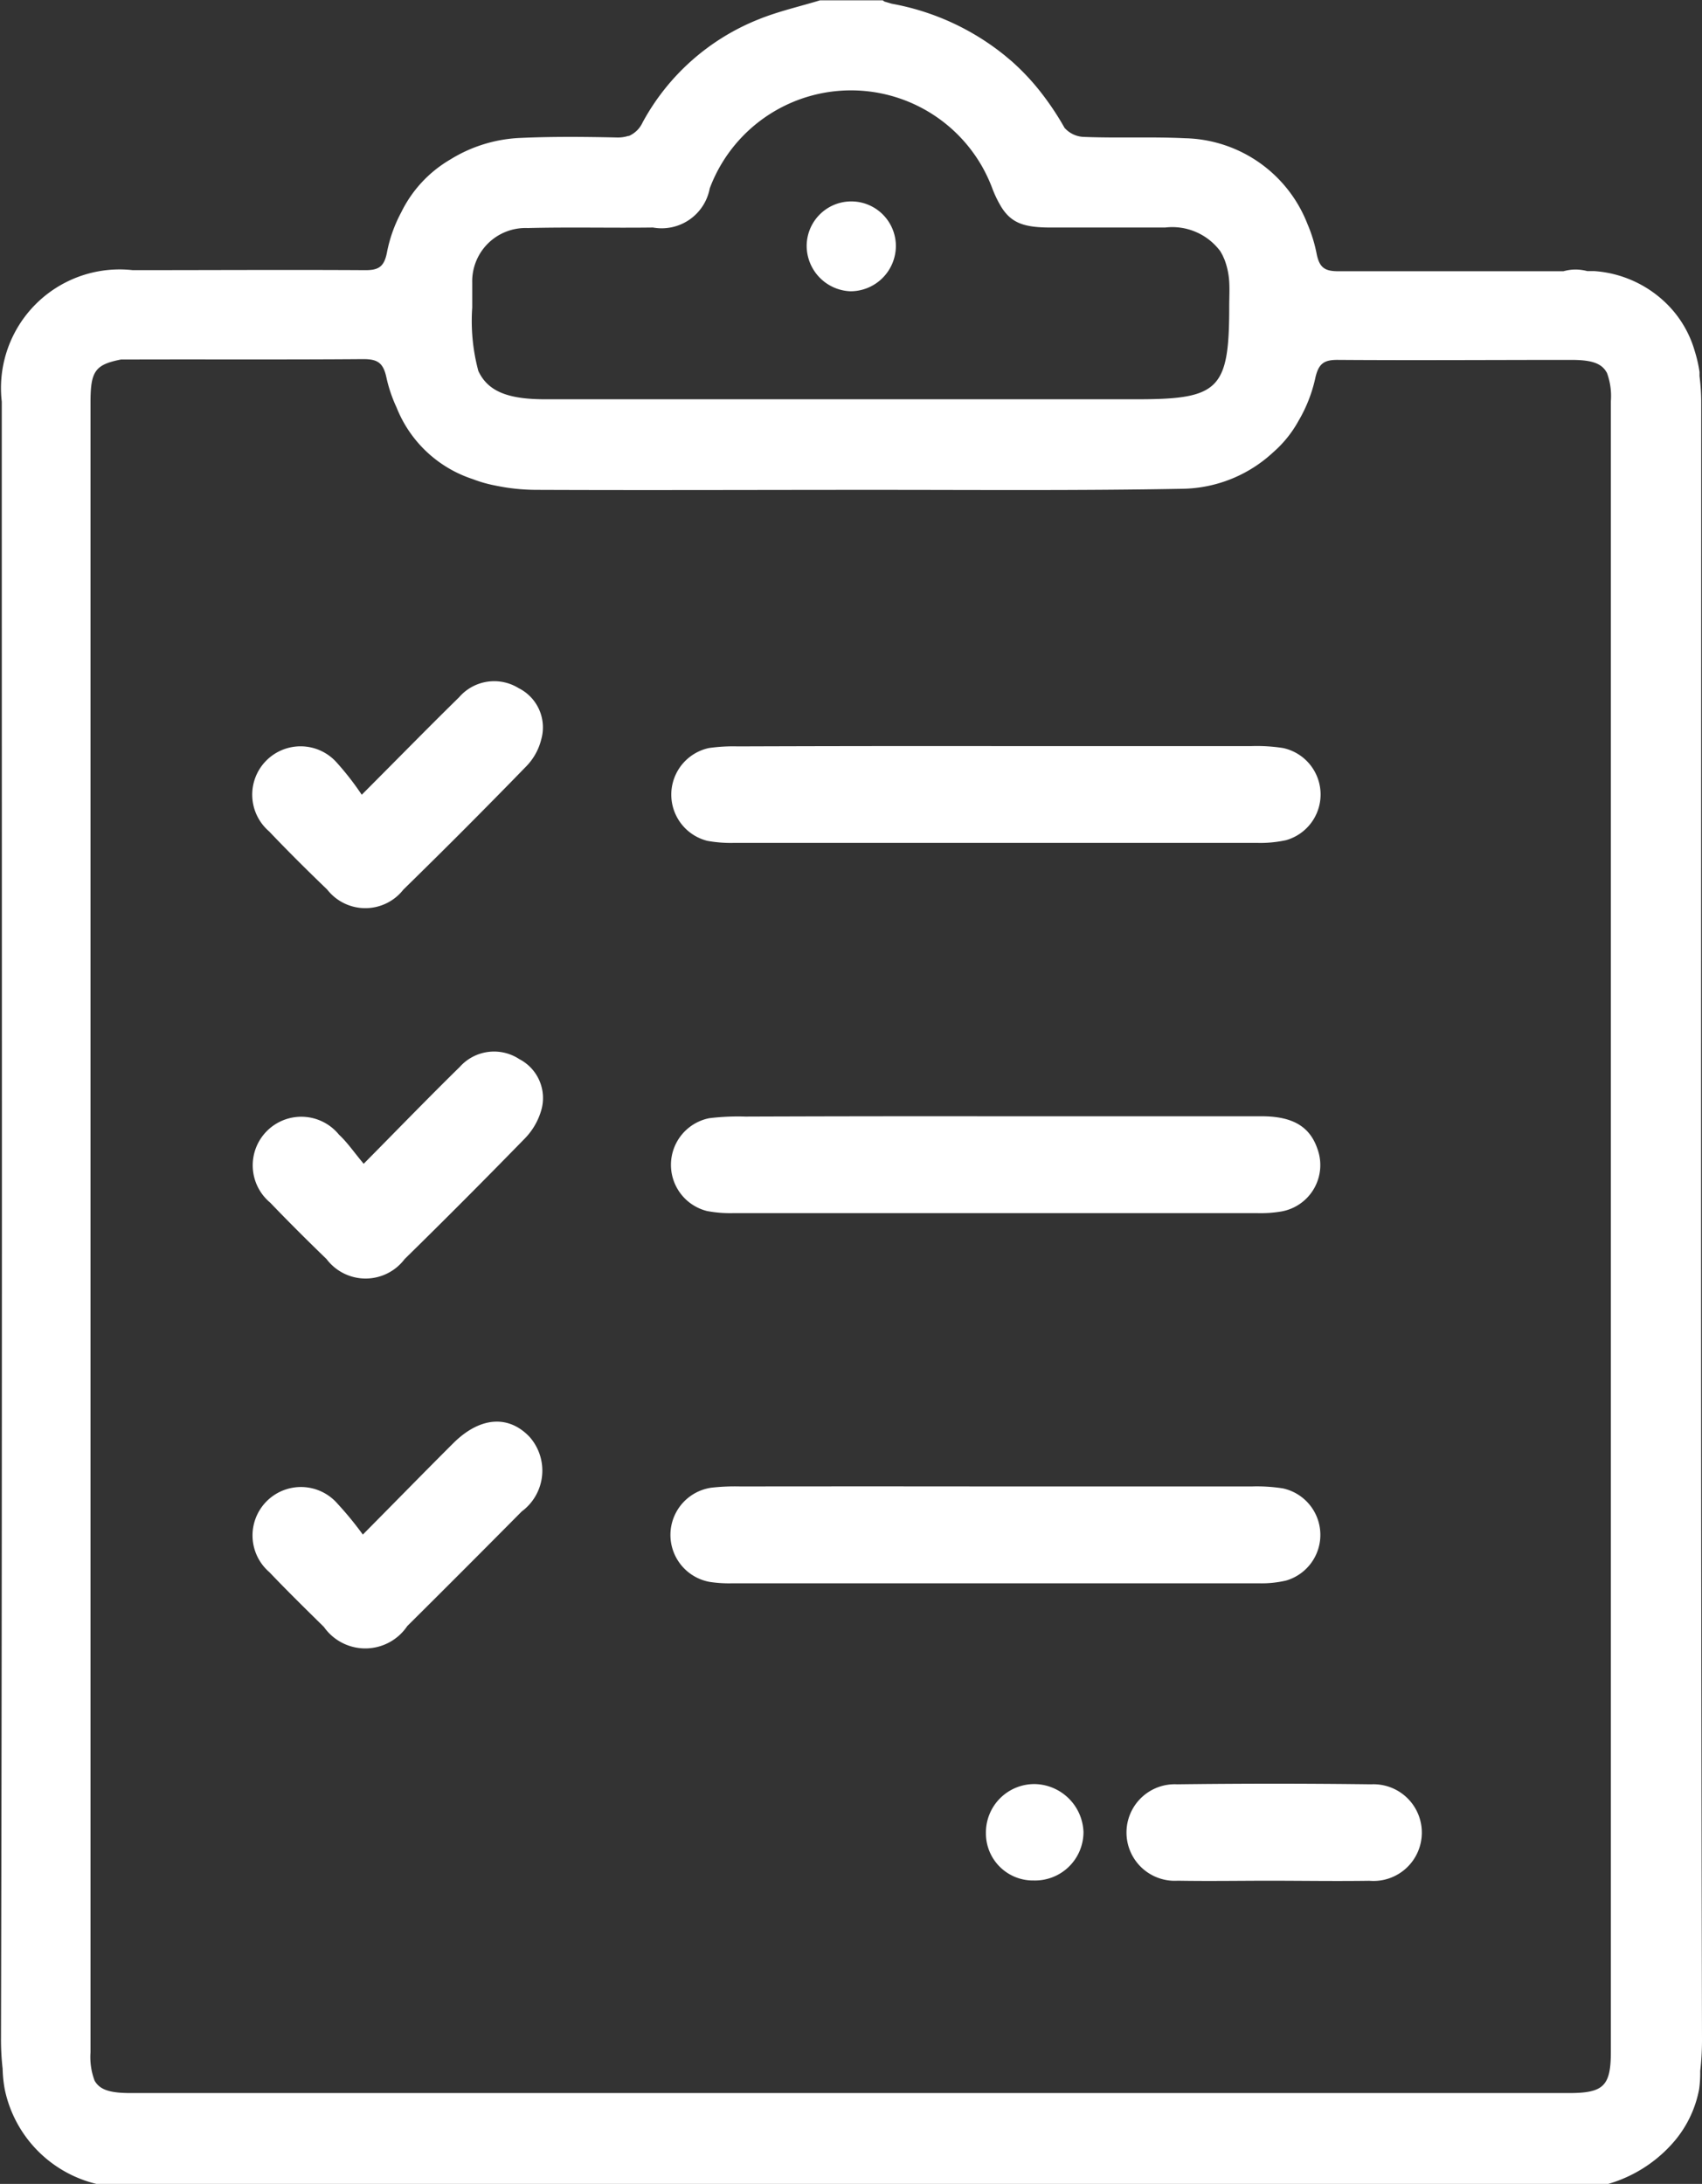 <svg xmlns="http://www.w3.org/2000/svg" xmlns:xlink="http://www.w3.org/1999/xlink" width="22" height="28.229" viewBox="0 0 22 28.229">
    <rect x="0" y="0" width="22" height="28.229" fill="#333333" stroke="none"/>
    <defs>
        <linearGradient id="bvtbmpqc4a" x2="1" y1=".5" y2=".5" gradientUnits="objectBoundingBox">
            <stop offset="0" stop-color="#ffffff"/>
            <stop offset="1" stop-color="#ffffff"/>
        </linearGradient>
        <linearGradient id="cs9yz2p4yb" x1="0" x2="1" y1=".5" y2=".5" xlink:href="#bvtbmpqc4a"/>
        <linearGradient id="xdigv2qk4c" x1="0" x2="1" y1=".5" y2=".5" xlink:href="#bvtbmpqc4a"/>
        <linearGradient id="qfwxg72dxd" x1="0" x2="1" y1=".5" y2=".5" xlink:href="#bvtbmpqc4a"/>
        <linearGradient id="mz3yssedse" x1="0" x2="1" y1=".5" y2=".5" xlink:href="#bvtbmpqc4a"/>
        <linearGradient id="ryq8j8a5ef" x1="0" x2="1" y1=".5" y2=".5" xlink:href="#bvtbmpqc4a"/>
        <linearGradient id="2bdy6jp3yg" x1="0" x2="1" y1=".5" y2=".5" xlink:href="#bvtbmpqc4a"/>
        <linearGradient id="erf3509fah" x1="0" x2="1" y1=".5" y2=".5" xlink:href="#bvtbmpqc4a"/>
        <linearGradient id="ctm7sblnli" x1="0" x2="1" y1=".5" y2=".5" xlink:href="#bvtbmpqc4a"/>
        <linearGradient id="u8ooca8aoj" x1="0" x2="1" y1=".5" y2=".5" xlink:href="#bvtbmpqc4a"/>
    </defs>
    <g>
        <path fill="url(#bvtbmpqc4a)" d="M2157.672 2615.479h3.445c.407 0 .626.136.723.424a.609.609 0 0 1-.47.807 1.625 1.625 0 0 1-.312.021h-6.765a1.638 1.638 0 0 1-.343-.027.615.615 0 0 1 .027-1.2 3.061 3.061 0 0 1 .469-.021q1.612-.006 3.226-.004z" transform="translate(-2144.81 -2601.05)"/>
        <path fill="url(#cs9yz2p4yb)" d="M2157.667 2620.264h3.321a2.176 2.176 0 0 1 .405.025.615.615 0 0 1 .042 1.191 1.384 1.384 0 0 1-.341.036h-6.828a1.657 1.657 0 0 1-.281-.018.617.617 0 0 1 .019-1.218 2.74 2.74 0 0 1 .375-.016q1.644-.002 3.288 0z" transform="translate(-2144.81 -2601.05)"/>
        <path fill="url(#xdigv2qk4c)" d="M2157.7 2610.694h3.289a2.2 2.2 0 0 1 .405.025.614.614 0 0 1 .04 1.191 1.544 1.544 0 0 1-.372.035h-6.766a1.681 1.681 0 0 1-.342-.026.616.616 0 0 1 .02-1.2 2.219 2.219 0 0 1 .374-.021q1.677-.006 3.352-.004z" transform="translate(-2144.81 -2601.05)"/>
        <path fill="url(#qfwxg72dxd)" d="M2149.486 2611.323c.466-.467.858-.868 1.258-1.26a.6.6 0 0 1 .77-.118.567.567 0 0 1 .292.663.76.76 0 0 1-.192.346q-.784.807-1.589 1.594a.625.625 0 0 1-.986 0c-.255-.245-.507-.495-.751-.752a.625.625 0 1 1 .872-.892 3.658 3.658 0 0 1 .326.419z" transform="translate(-2144.81 -2601.05)"/>
        <path fill="url(#mz3yssedse)" d="M2149.511 2616.093c.451-.456.841-.859 1.242-1.252a.594.594 0 0 1 .771-.1.566.566 0 0 1 .28.668.868.868 0 0 1-.219.366q-.764.784-1.545 1.55a.632.632 0 0 1-1.009 0c-.247-.239-.491-.482-.729-.73a.628.628 0 1 1 .89-.878c.108.1.189.221.319.376z" transform="translate(-2144.81 -2601.05)"/>
        <path fill="url(#ryq8j8a5ef)" d="M2149.5 2620.886c.437-.441.8-.813 1.168-1.18.343-.342.712-.371.986-.084a.657.657 0 0 1-.1.965q-.737.744-1.48 1.482a.654.654 0 0 1-1.077.011c-.238-.234-.476-.468-.706-.709a.626.626 0 1 1 .882-.884 4.381 4.381 0 0 1 .327.399z" transform="translate(-2144.81 -2601.05)"/>
        <path fill="url(#2bdy6jp3yg)" d="M2161.256 2625.36c-.407 0-.815.007-1.222 0a.624.624 0 1 1-.008-1.246q1.254-.016 2.508 0a.625.625 0 1 1-.024 1.247c-.418.006-.836 0-1.254-.001z" transform="translate(-2144.81 -2601.05)"/>
        <path fill="url(#erf3509fah)" d="M2158.173 2625.357a.608.608 0 0 1-.619-.611.626.626 0 0 1 .635-.635.643.643 0 0 1 .626.619.626.626 0 0 1-.642.627z" transform="translate(-2144.81 -2601.05)"/>
        <g>
            <path fill="url(#ctm7sblnli)" d="M2155.8 2604.815a.587.587 0 0 0 .59-.585.576.576 0 0 0-1.153 0 .589.589 0 0 0 .563.585z" transform="translate(-2144.81 -2601.05)"/>
            <path fill="url(#u8ooca8aoj)" d="M2166.787 2627.819a3.468 3.468 0 0 0 .023-.415c-.018-7.512-.01-13.637-.01-21.15a2.666 2.666 0 0 0-.022-.341v-.054a1.726 1.726 0 0 0-.061-.268 1.4 1.4 0 0 0-.387-.637 1.479 1.479 0 0 0-.915-.4h-.088a.64.64 0 0 0-.14-.02.583.583 0 0 0-.168.022h-2.909c-.173 0-.246-.043-.282-.23a1.9 1.9 0 0 0-.118-.381 1.739 1.739 0 0 0-1.582-1.108c-.433-.021-.867 0-1.3-.017a.349.349 0 0 1-.258-.118 3.68 3.68 0 0 0-.325-.483 3 3 0 0 0-.23-.257c-.04-.04-.082-.079-.124-.117l-.074-.062-.024-.02a3.238 3.238 0 0 0-1.457-.665l-.094-.028-.022-.016h-.81c-.265.081-.538.142-.794.246a2.943 2.943 0 0 0-1.5 1.333.348.348 0 0 1-.176.174h-.009a.447.447 0 0 1-.154.02c-.414-.009-.828-.013-1.242.006a1.862 1.862 0 0 0-.905.279 1.606 1.606 0 0 0-.634.683 1.825 1.825 0 0 0-.184.517c-.036.187-.109.231-.282.23-1-.006-2 0-3.005 0a1.533 1.533 0 0 0-1.692 1.7c0 7.512.008 13.637-.01 21.149a3.358 3.358 0 0 0 .021.4 1.647 1.647 0 0 0 .029.274 1.591 1.591 0 0 0 1.182 1.214h19.544a1.77 1.77 0 0 0 .808-.5 1.454 1.454 0 0 0 .366-.725 1.572 1.572 0 0 0 .014-.235zm-15.873-22.794v-.318a.689.689 0 0 1 .718-.709c.539-.014 1.078 0 1.618-.007a.632.632 0 0 0 .734-.506 1.95 1.95 0 0 1 3.518-.287 2.039 2.039 0 0 1 .13.275 1.466 1.466 0 0 0 .123.256c.127.2.286.26.617.262h1.5a.774.774 0 0 1 .712.307l.017.03.013.024.02.045.006.014a.976.976 0 0 1 .059.282c.006.106 0 .212 0 .318 0 1.071-.13 1.2-1.188 1.2h-7.656c-.477 0-.738-.1-.862-.366a2.493 2.493 0 0 1-.079-.82zm-1.408.667c.185 0 .259.047.3.243a1.856 1.856 0 0 0 .13.382 1.591 1.591 0 0 0 .985.926 1.665 1.665 0 0 0 .291.083 2.611 2.611 0 0 0 .533.056c1.455.006 2.91 0 4.365 0 1.329 0 2.659.011 3.988-.014a1.76 1.76 0 0 0 1.164-.467 1.493 1.493 0 0 0 .333-.412 1.873 1.873 0 0 0 .215-.545c.043-.2.117-.244.3-.242 1 .007 2 0 3.006 0 .238 0 .373.033.446.137l.009.014.01.016a.866.866 0 0 1 .051.367v21.332c0 .446-.093.537-.543.537h-18.586c-.262 0-.4-.037-.47-.16a.861.861 0 0 1-.053-.366v-21.331c0-.4.06-.485.394-.551h.121c1.005-.003 2.005.003 3.011-.005z" transform="translate(-2144.81 -2601.05)"/>
        </g>
    </g>
</svg>
